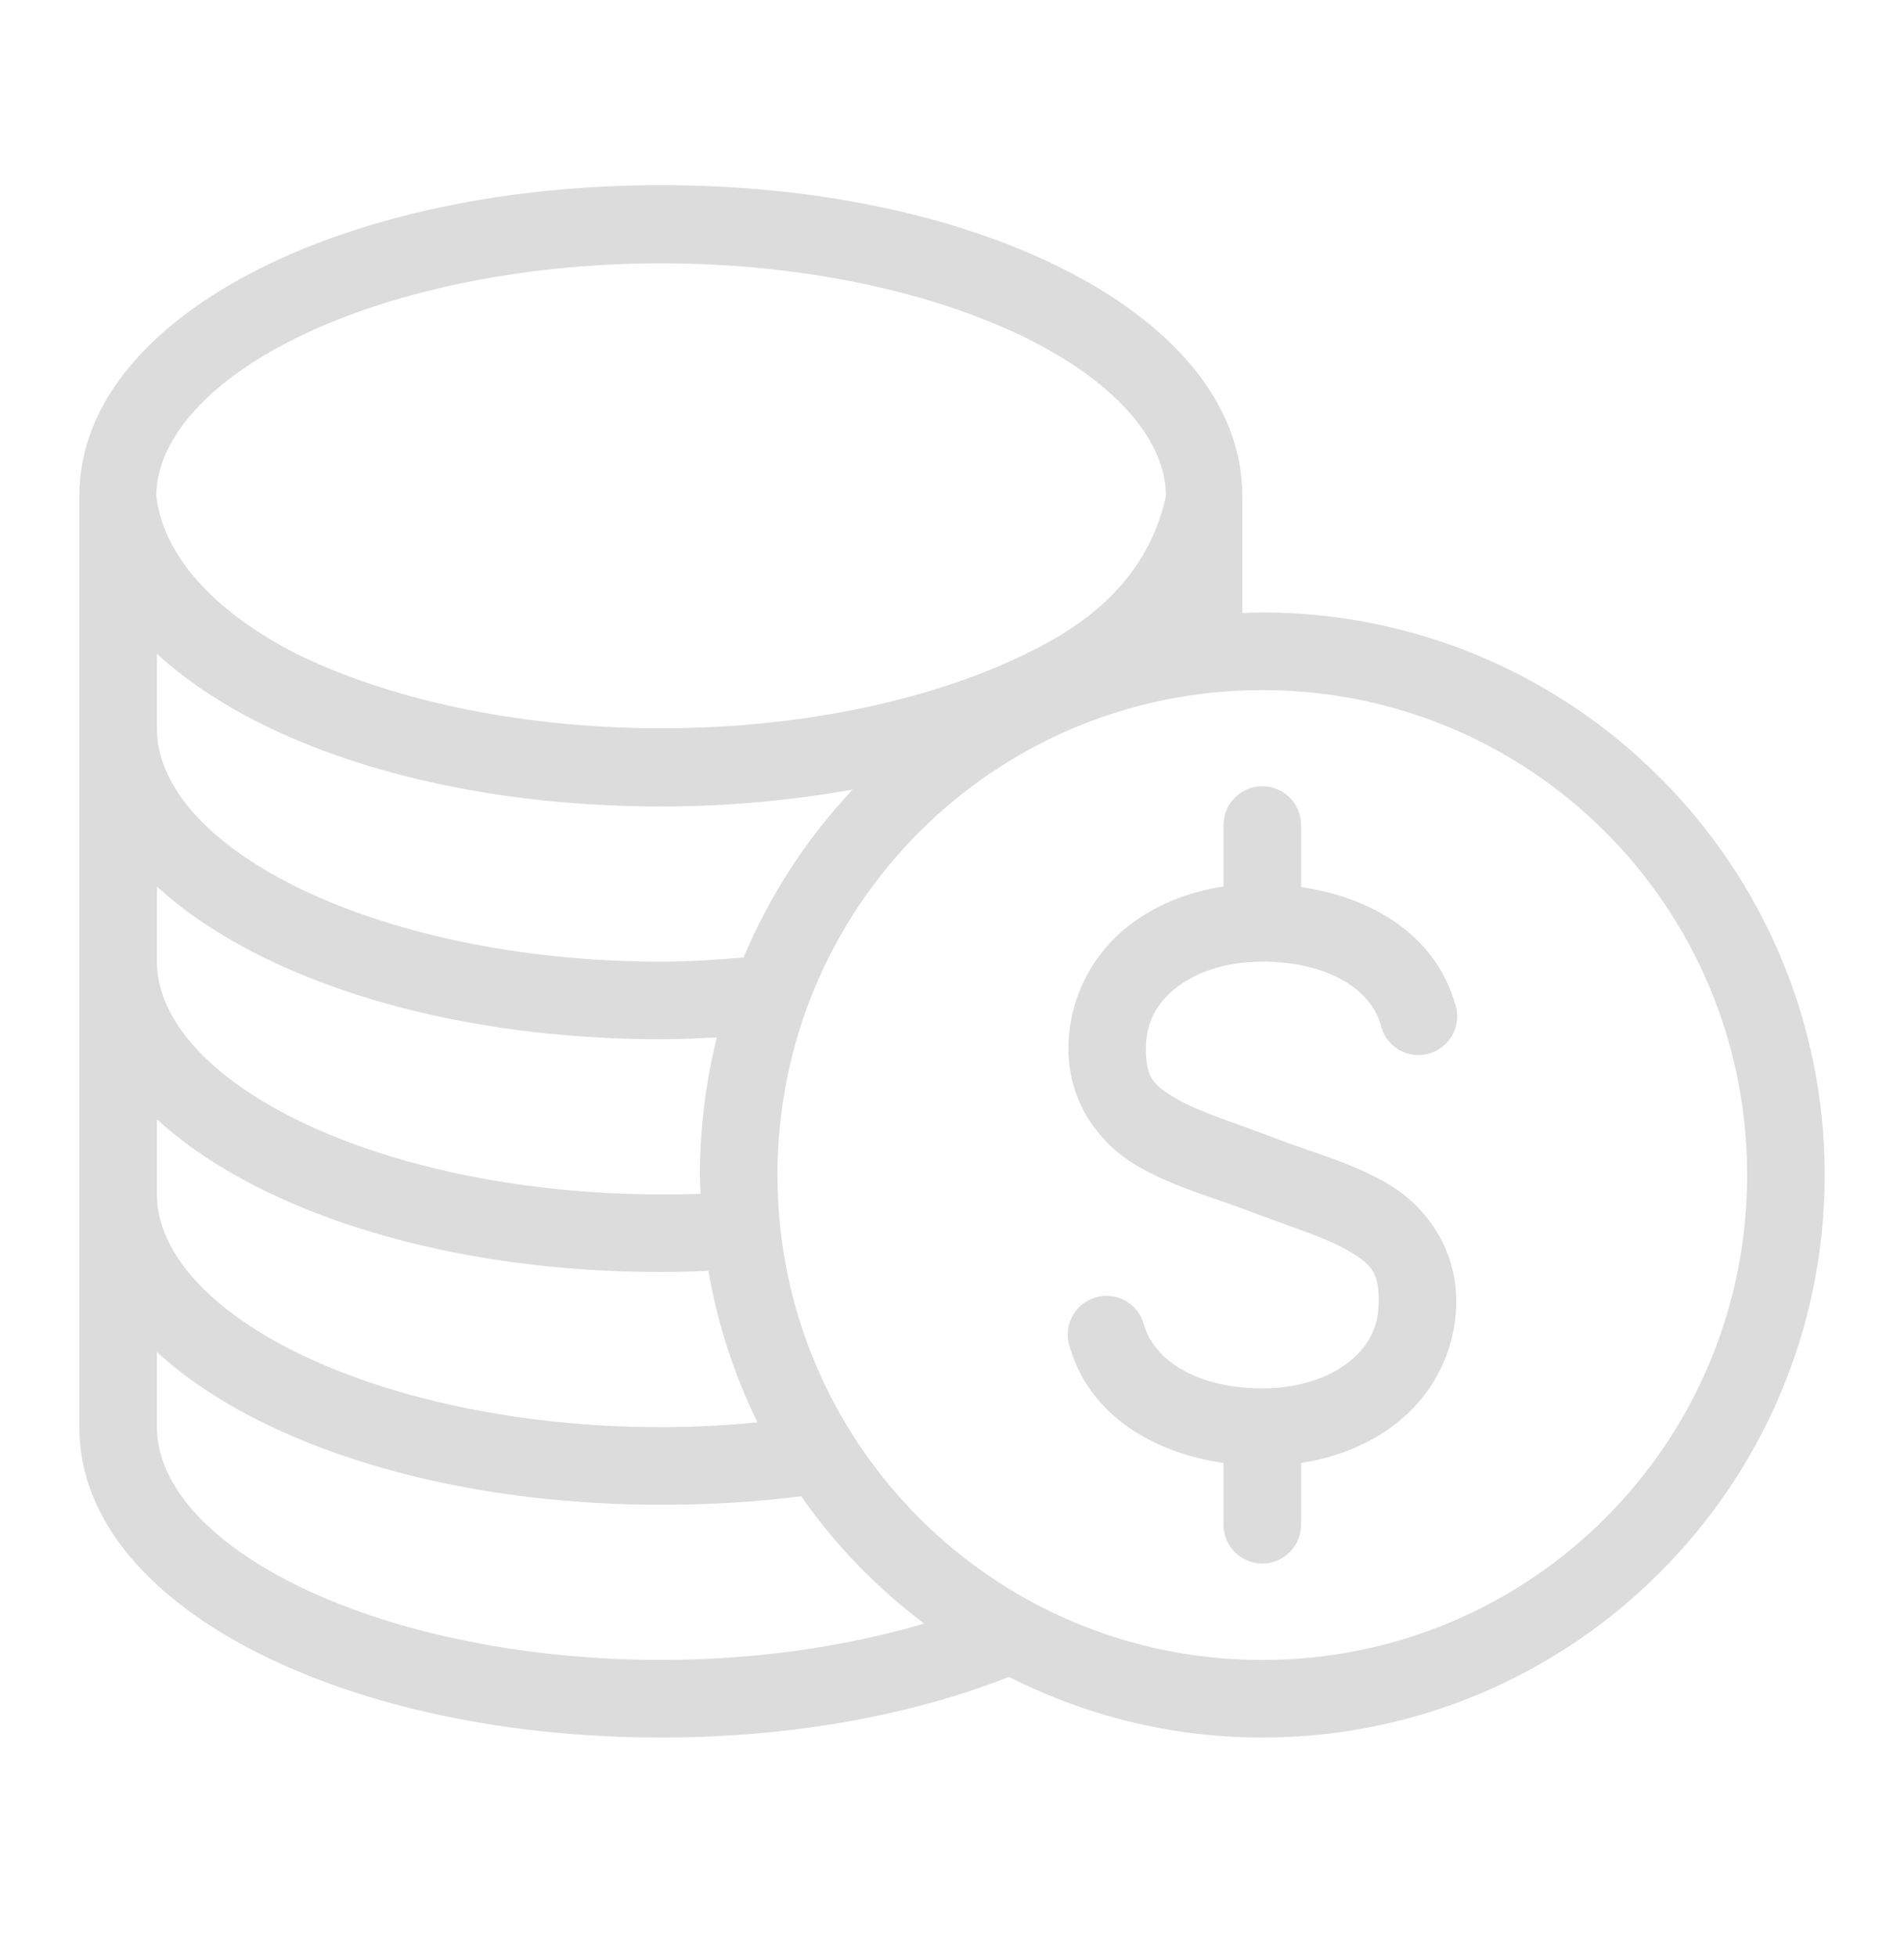 <svg width="36" height="37" viewBox="0 0 36 37" fill="none" xmlns="http://www.w3.org/2000/svg">
<path d="M12.5 3.5C9.571 3.5 6.914 4.076 4.926 5.07C2.938 6.064 1.5 7.547 1.5 9.378V26.979C1.5 28.793 2.922 30.268 4.914 31.264C6.907 32.26 9.567 32.845 12.5 32.845C14.965 32.845 17.234 32.424 19.077 31.699C20.518 32.429 22.144 32.845 23.867 32.845C29.731 32.845 34.5 28.076 34.5 22.212C34.5 16.348 29.731 11.578 23.867 11.578C23.741 11.578 23.613 11.585 23.489 11.59V9.378C23.489 7.547 22.062 6.064 20.074 5.07C18.086 4.076 15.43 3.5 12.5 3.5L12.5 3.5ZM12.5 4.978C15.241 4.978 17.716 5.547 19.444 6.411C21.172 7.275 22.045 8.375 22.045 9.378C21.704 10.936 20.564 11.793 19.444 12.335C17.716 13.198 15.241 13.767 12.5 13.767C9.76 13.767 7.284 13.198 5.557 12.335C4.276 11.671 3.111 10.661 2.955 9.378C2.955 8.375 3.829 7.275 5.557 6.411C7.285 5.547 9.76 4.978 12.5 4.978V4.978ZM2.967 12.358C3.51 12.858 4.181 13.303 4.926 13.675C6.914 14.669 9.57 15.245 12.501 15.245C13.771 15.245 14.986 15.128 16.122 14.925C15.257 15.843 14.556 16.919 14.059 18.099C13.552 18.143 13.033 18.179 12.501 18.179C9.765 18.179 7.293 17.609 5.568 16.747C3.844 15.884 2.967 14.8 2.967 13.778L2.967 12.358ZM23.867 13.045C28.939 13.045 33.034 17.14 33.034 22.212C33.034 27.283 28.939 31.379 23.867 31.379C18.796 31.379 14.7 27.283 14.7 22.212C14.7 17.14 18.796 13.045 23.867 13.045ZM23.787 14.867L23.787 14.867C23.409 14.909 23.126 15.232 23.134 15.612V16.758C22.451 16.859 21.829 17.115 21.323 17.514C20.642 18.051 20.201 18.89 20.201 19.829C20.201 20.852 20.798 21.622 21.484 22.029C22.17 22.435 22.931 22.629 23.604 22.888C24.369 23.182 25.073 23.394 25.495 23.644C25.916 23.894 26.068 24.033 26.068 24.595C26.068 25.1 25.867 25.459 25.495 25.753C25.122 26.046 24.555 26.245 23.867 26.245C22.691 26.245 21.845 25.755 21.633 25.053C21.584 24.857 21.457 24.69 21.281 24.59C21.105 24.491 20.896 24.469 20.703 24.529C20.51 24.589 20.35 24.726 20.262 24.908C20.173 25.09 20.163 25.3 20.235 25.489C20.619 26.76 21.809 27.465 23.134 27.655V28.812C23.131 29.008 23.207 29.197 23.345 29.337C23.483 29.477 23.671 29.556 23.867 29.556C24.064 29.556 24.252 29.477 24.389 29.337C24.527 29.197 24.604 29.008 24.601 28.812V27.655C25.284 27.549 25.906 27.297 26.411 26.898C27.092 26.361 27.534 25.534 27.534 24.595C27.534 23.572 26.937 22.791 26.25 22.384C25.564 21.977 24.803 21.784 24.131 21.524C23.366 21.23 22.661 21.018 22.24 20.768C21.819 20.518 21.667 20.391 21.667 19.828C21.667 19.323 21.867 18.965 22.24 18.671C22.612 18.377 23.179 18.178 23.867 18.178C25.044 18.178 25.89 18.657 26.102 19.358L26.102 19.359C26.143 19.561 26.268 19.735 26.445 19.841C26.622 19.946 26.835 19.972 27.033 19.912C27.23 19.852 27.393 19.712 27.482 19.526C27.57 19.34 27.577 19.126 27.5 18.935C27.115 17.664 25.925 16.958 24.601 16.769V15.612C24.605 15.4 24.518 15.198 24.363 15.055C24.207 14.912 23.997 14.844 23.787 14.867L23.787 14.867ZM2.967 16.758C3.507 17.254 4.174 17.693 4.915 18.064C6.907 19.059 9.566 19.645 12.501 19.645C12.859 19.645 13.206 19.628 13.555 19.611C13.345 20.442 13.234 21.316 13.234 22.212C13.234 22.33 13.242 22.449 13.246 22.567C13 22.576 12.753 22.578 12.501 22.578C9.765 22.578 7.293 22.008 5.568 21.146C3.844 20.284 2.967 19.2 2.967 18.178L2.967 16.758ZM2.967 21.157C3.507 21.654 4.174 22.093 4.915 22.464C6.907 23.459 9.566 24.045 12.501 24.045C12.801 24.045 13.101 24.036 13.394 24.022C13.568 25.032 13.884 25.995 14.322 26.887C13.731 26.945 13.126 26.978 12.501 26.978C9.765 26.978 7.293 26.408 5.568 25.546C3.844 24.684 2.967 23.599 2.967 22.578L2.967 21.157ZM2.967 25.558C3.507 26.054 4.174 26.493 4.915 26.864C6.907 27.859 9.566 28.445 12.501 28.445C13.414 28.445 14.3 28.393 15.148 28.284C15.792 29.208 16.576 30.013 17.474 30.691C16.027 31.116 14.324 31.378 12.501 31.378C9.765 31.378 7.294 30.808 5.568 29.946C3.842 29.084 2.967 27.999 2.967 26.979L2.967 25.558Z" fill="#DCDCDC"/>
</svg>
